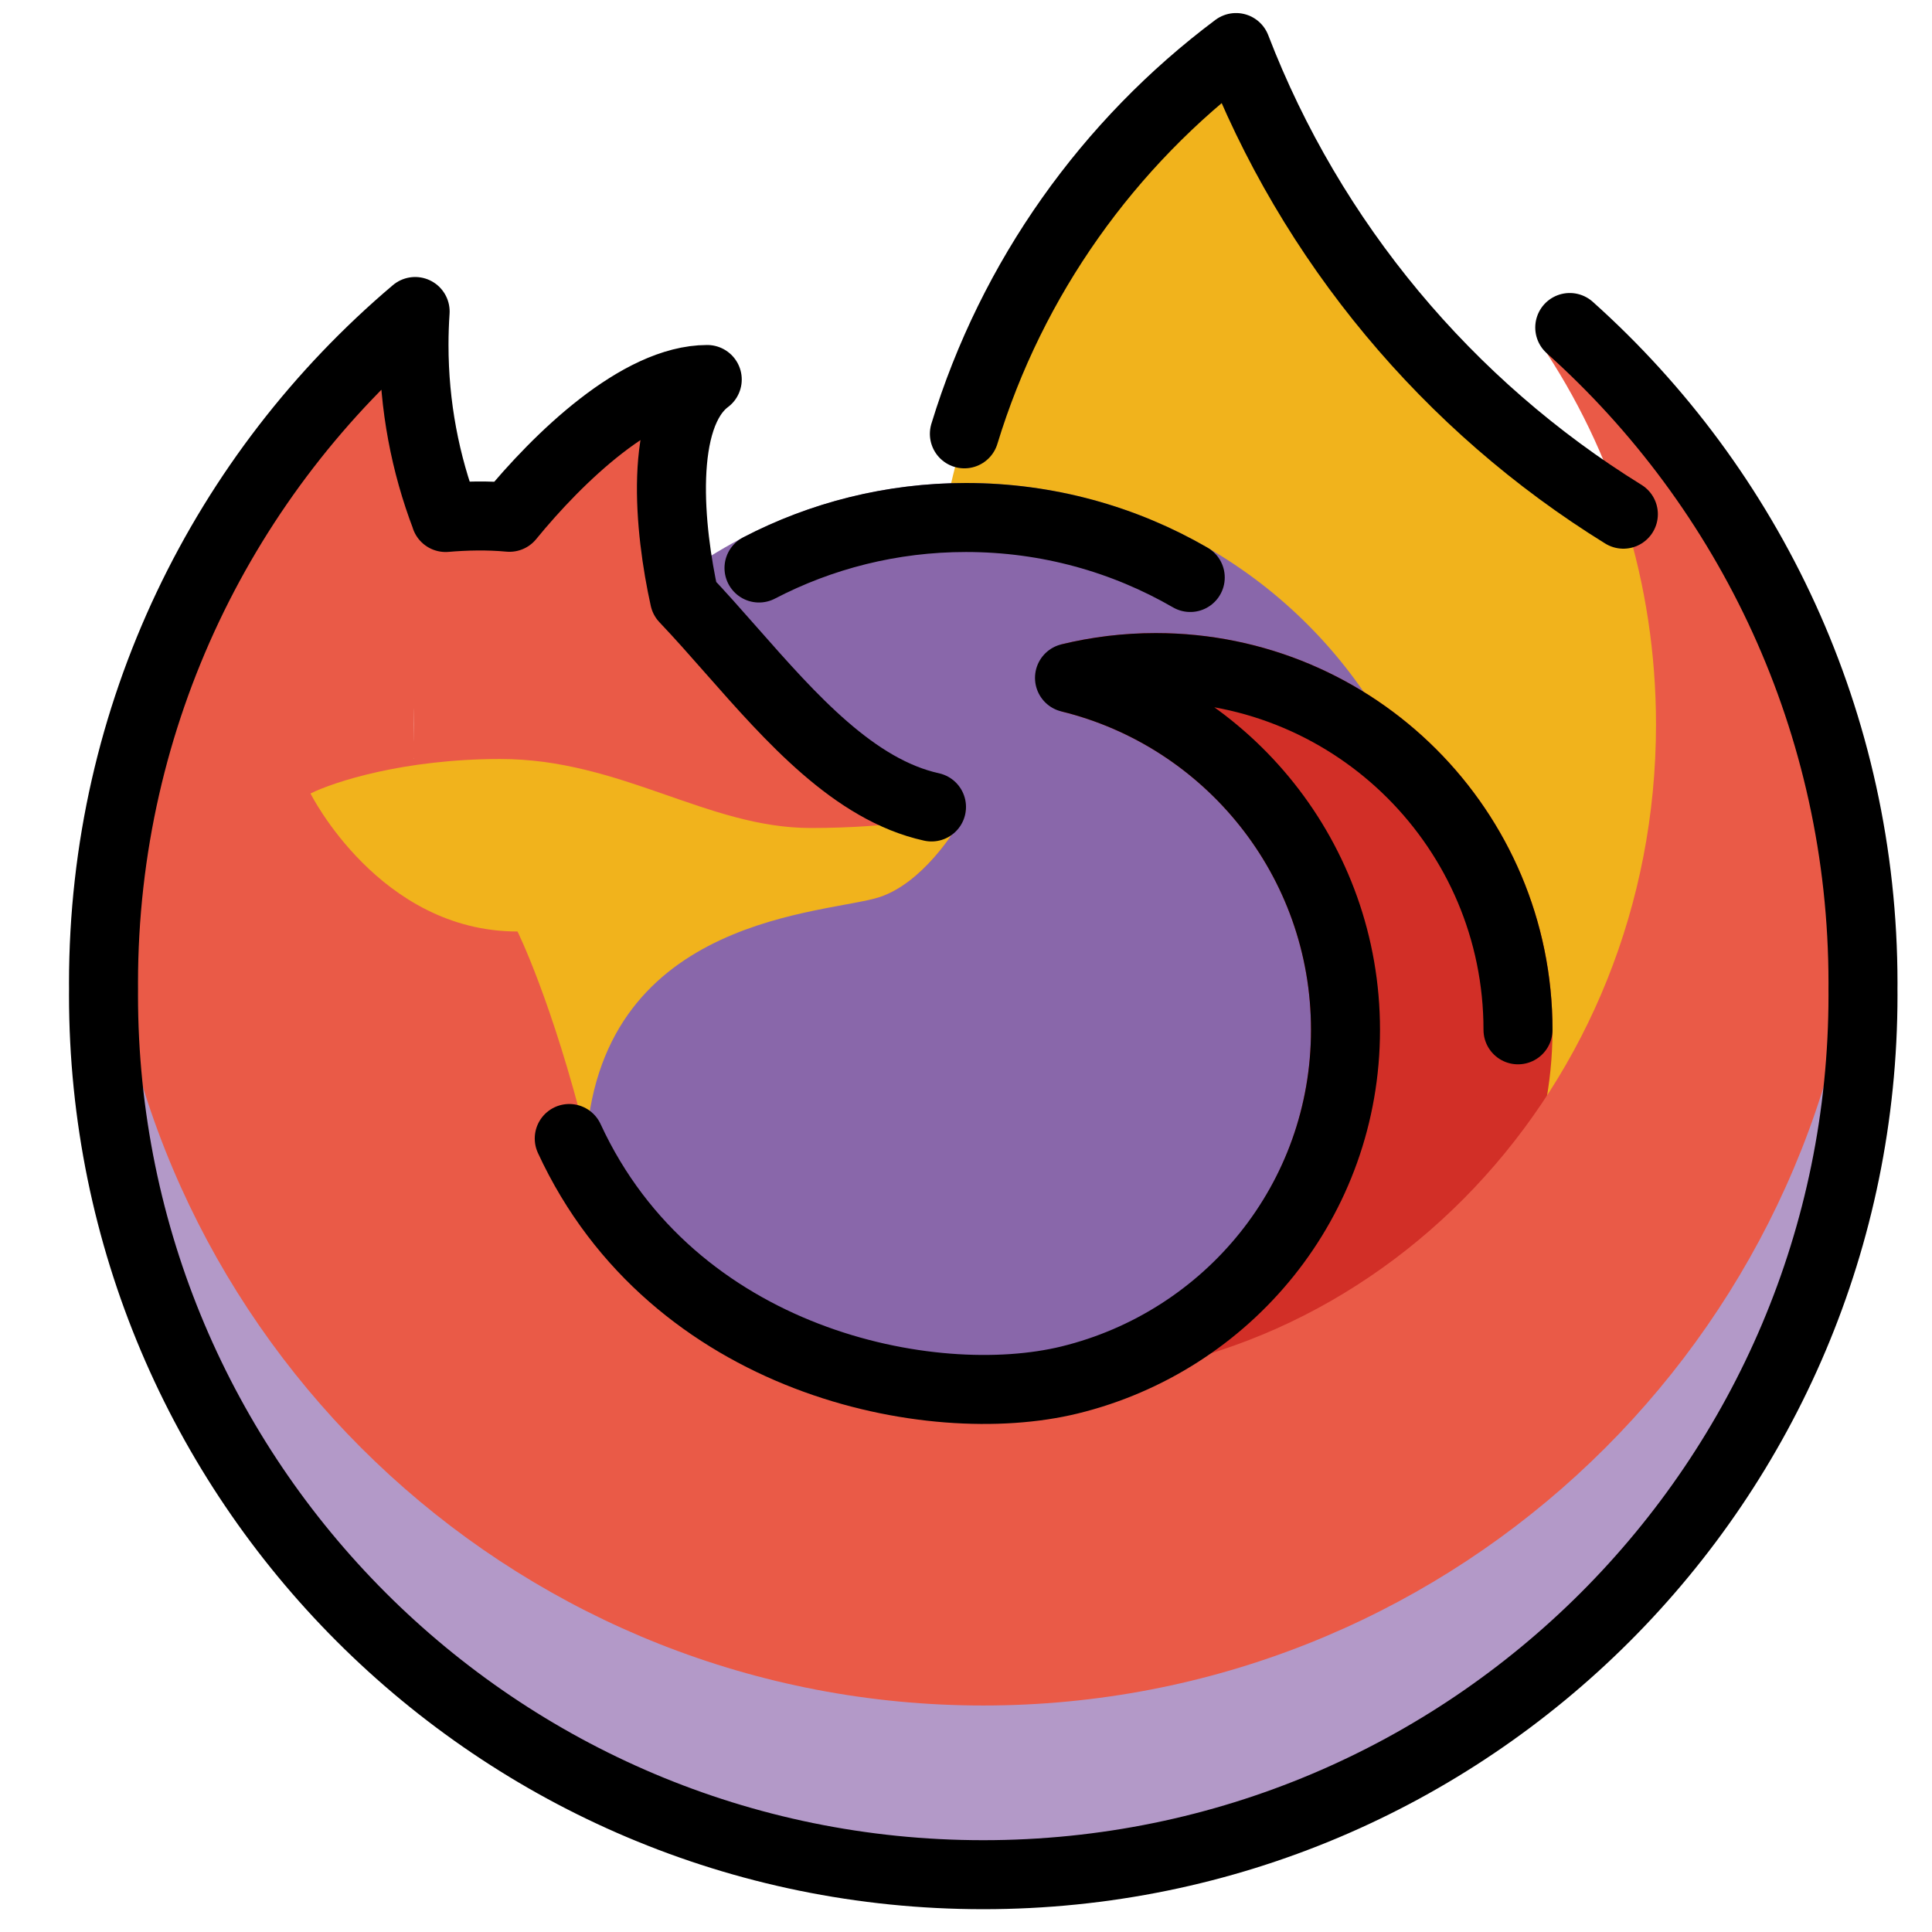 <svg id="emoji" viewBox="8 8 56 56" xmlns="http://www.w3.org/2000/svg">
<defs>
    <linearGradient id="yellow-gradient" x1="0%" y1="0%" x2="0%" y2="100%">
      <stop style="stop-color:#FDE02F;stop-opacity:1;" offset="0%" />
      <stop style="stop-color:#F7B209;stop-opacity:1;" offset="100%" />
    </linearGradient>
  </defs>
  <g id="color">
    <path fill="#EA5A47" d="M28.5 19C26.1 19 23.167 22.333 22 24L28 26C27.5 24.167 26.9 20.2 28.5 19Z"/>
    <path fill="#F1B31C" fill-rule="evenodd" d="M48.783 47.414C54.379 43.219 58 36.532 58 29C58 27.374 57.831 25.787 57.51 24.256C51.265 21.225 46.339 15.901 43.827 9.378C38.468 13.39 35 19.79 35 27C35 36.245 40.703 44.159 48.783 47.414Z" clip-rule="evenodd"/>
    <circle cx="36" cy="36" r="13" fill="#8967AA" stroke="#8967AA" stroke-width="2"/>
    <g>
      <path fill="#D22F27" fill-rule="evenodd" d="M39 48.051C39.801 48.246 40.639 48.35 41.5 48.35C47.299 48.35 52 43.649 52 37.85C52 32.051 47.299 27.35 41.5 27.35C40.639 27.35 39.801 27.454 39 27.649C43.592 28.771 47 32.913 47 37.85C47 42.788 43.592 46.929 39 48.051Z" clip-rule="evenodd"/>
      <path fill="#D22F27" d="M39 48.051L38.763 47.079L38.763 49.022L39 48.051ZM52 37.85H53H52ZM39 27.649L38.763 26.678L38.763 28.621L39 27.649ZM41.5 47.35C40.719 47.35 39.961 47.256 39.237 47.079L38.763 49.022C39.641 49.236 40.558 49.35 41.5 49.35V47.35ZM51 37.85C51 43.097 46.747 47.35 41.5 47.35V49.35C47.851 49.35 53 44.201 53 37.85H51ZM41.5 28.35C46.747 28.35 51 32.603 51 37.85H53C53 31.499 47.851 26.35 41.5 26.35V28.35ZM39.237 28.621C39.961 28.444 40.719 28.35 41.5 28.35V26.35C40.558 26.35 39.641 26.463 38.763 26.678L39.237 28.621ZM38.763 28.621C42.917 29.636 46 33.384 46 37.85H48C48 32.441 44.267 27.906 39.237 26.678L38.763 28.621ZM46 37.85C46 42.316 42.917 46.064 38.763 47.079L39.237 49.022C44.267 47.794 48 43.259 48 37.85H46Z"/>
    </g>
    <path fill="#EA5A47" d="M27.5 25C25.5 23 22.333 22.833 21 23L20 23V33.5H31L36 31.5C32.5 31.5 30 27.5 27.5 25Z"/>
    <path fill="#EA5A47" fill-rule="evenodd" d="M11 36.5C11 29.034 14.209 22.317 19.322 17.654C19.584 17.415 20.001 17.621 20 17.974C20 17.983 20 17.991 20 18C20 19.711 20.307 21.35 20.868 22.865C20.9 22.95 20.902 23.042 20.876 23.128C20.307 24.977 20 26.951 20 29C20 29.296 20.006 29.59 20.019 29.883C20.019 29.889 20.019 29.896 20.018 29.902L20.003 29.986C20.001 29.994 20.006 30 20.014 30.001C20.02 30.001 20.025 30.006 20.025 30.012C20.026 30.035 20.027 30.058 20.029 30.081C20.031 30.132 20.078 30.17 20.129 30.163C20.328 30.135 20.535 30.11 20.748 30.088C20.761 30.087 20.771 30.079 20.775 30.067C20.779 30.053 20.793 30.044 20.807 30.045L21.064 30.059C21.516 30.022 21.995 30 22.5 30C24.317 30 25.865 30.539 27.353 31.058C28.731 31.538 30.058 32 31.5 32C33.045 32 34.259 31.862 35.061 31.719C35.412 31.656 35.703 32.032 35.495 32.322C35.02 32.982 34.314 33.729 33.5 34C33.176 34.108 32.643 34.169 31.991 34.244C29.621 34.517 25.676 34.971 24.5 38.5L24.463 38.659C24.449 38.719 24.45 38.782 24.464 38.843C24.886 40.554 25.584 42.157 26.507 43.603C26.527 43.634 26.552 43.663 26.58 43.687C29.687 46.382 33.665 48 38 48C47.941 48 56 39.493 56 29C56 24.876 54.755 21.058 52.64 17.944C52.369 17.545 52.901 16.968 53.265 17.285C58.618 21.959 62 28.835 62 36.5C62 50.583 50.583 62 36.5 62C22.417 62 11 50.583 11 36.5Z" clip-rule="evenodd"/>
    <path fill="#F1B31C" d="M22.5 30C19.7 30 17.667 30.667 17 31C17 31 19 35 23 35C23 35 24 37 25 41C25.5 34.5 32 34.5 33.5 34C34.7 33.6 35.667 32.167 36 31.5C35.5 31.667 33.9 32 31.5 32C28.5 32 26 30 22.5 30Z"/>
    <path fill="#B399C8" fill-rule="evenodd" d="M61.884 34.387C60.65 47.32 49.756 57.435 36.5 57.435C23.244 57.435 12.35 47.32 11.116 34.387C11.039 35.194 11 36.012 11 36.839C11 50.922 22.417 62.339 36.5 62.339C50.583 62.339 62 50.922 62 36.839C62 36.012 61.961 35.194 61.884 34.387Z" clip-rule="evenodd"/>
  </g>
  <g id="line">
    <path fill="none" stroke="#000" stroke-linecap="round" stroke-linejoin="round" stroke-width="2" d="M52 37.85C52 32.051 47.299 27.35 41.5 27.35C40.639 27.35 39.801 27.454 39 27.649C43.592 28.771 47 32.913 47 37.85C47 42.788 43.592 46.878 39 48C35 48.977 27.5 47.5 24.5 41"/>
    <path fill="none" stroke="#000" stroke-linecap="round" stroke-linejoin="round" stroke-width="2" d="M55.054 22.904C49.978 19.765 45.999 15.02 43.827 9.378C40.13 12.146 37.332 16.052 35.953 20.575M35 31.39C32.76 30.896 30.932 28.82 29.207 26.862C28.746 26.338 28.292 25.823 27.84 25.348C27.397 23.354 27.07 20.072 28.5 19C26.522 19 24.182 21.264 22.767 22.994C22.141 22.935 21.5 22.95 20.916 23L20.917 22.995C20.325 21.444 20 19.76 20 18C20 17.674 20.011 17.35 20.033 17.029C14.508 21.707 11 28.694 11 36.5C11 36.557 11 36.613 11.001 36.669C11 36.726 11 36.782 11 36.839C11 50.922 22.417 62.339 36.5 62.339C50.583 62.339 62 50.922 62 36.839C62 36.782 62 36.726 61.999 36.669C62 36.613 62 36.557 62 36.5C62 28.948 58.717 22.162 53.5 17.493"/>
    <path fill="none" stroke="#000" stroke-linecap="round" stroke-width="2" d="M30 24.464C31.795 23.529 33.836 23 36 23C38.368 23 40.588 23.633 42.5 24.739"/>
  </g>
</svg>

